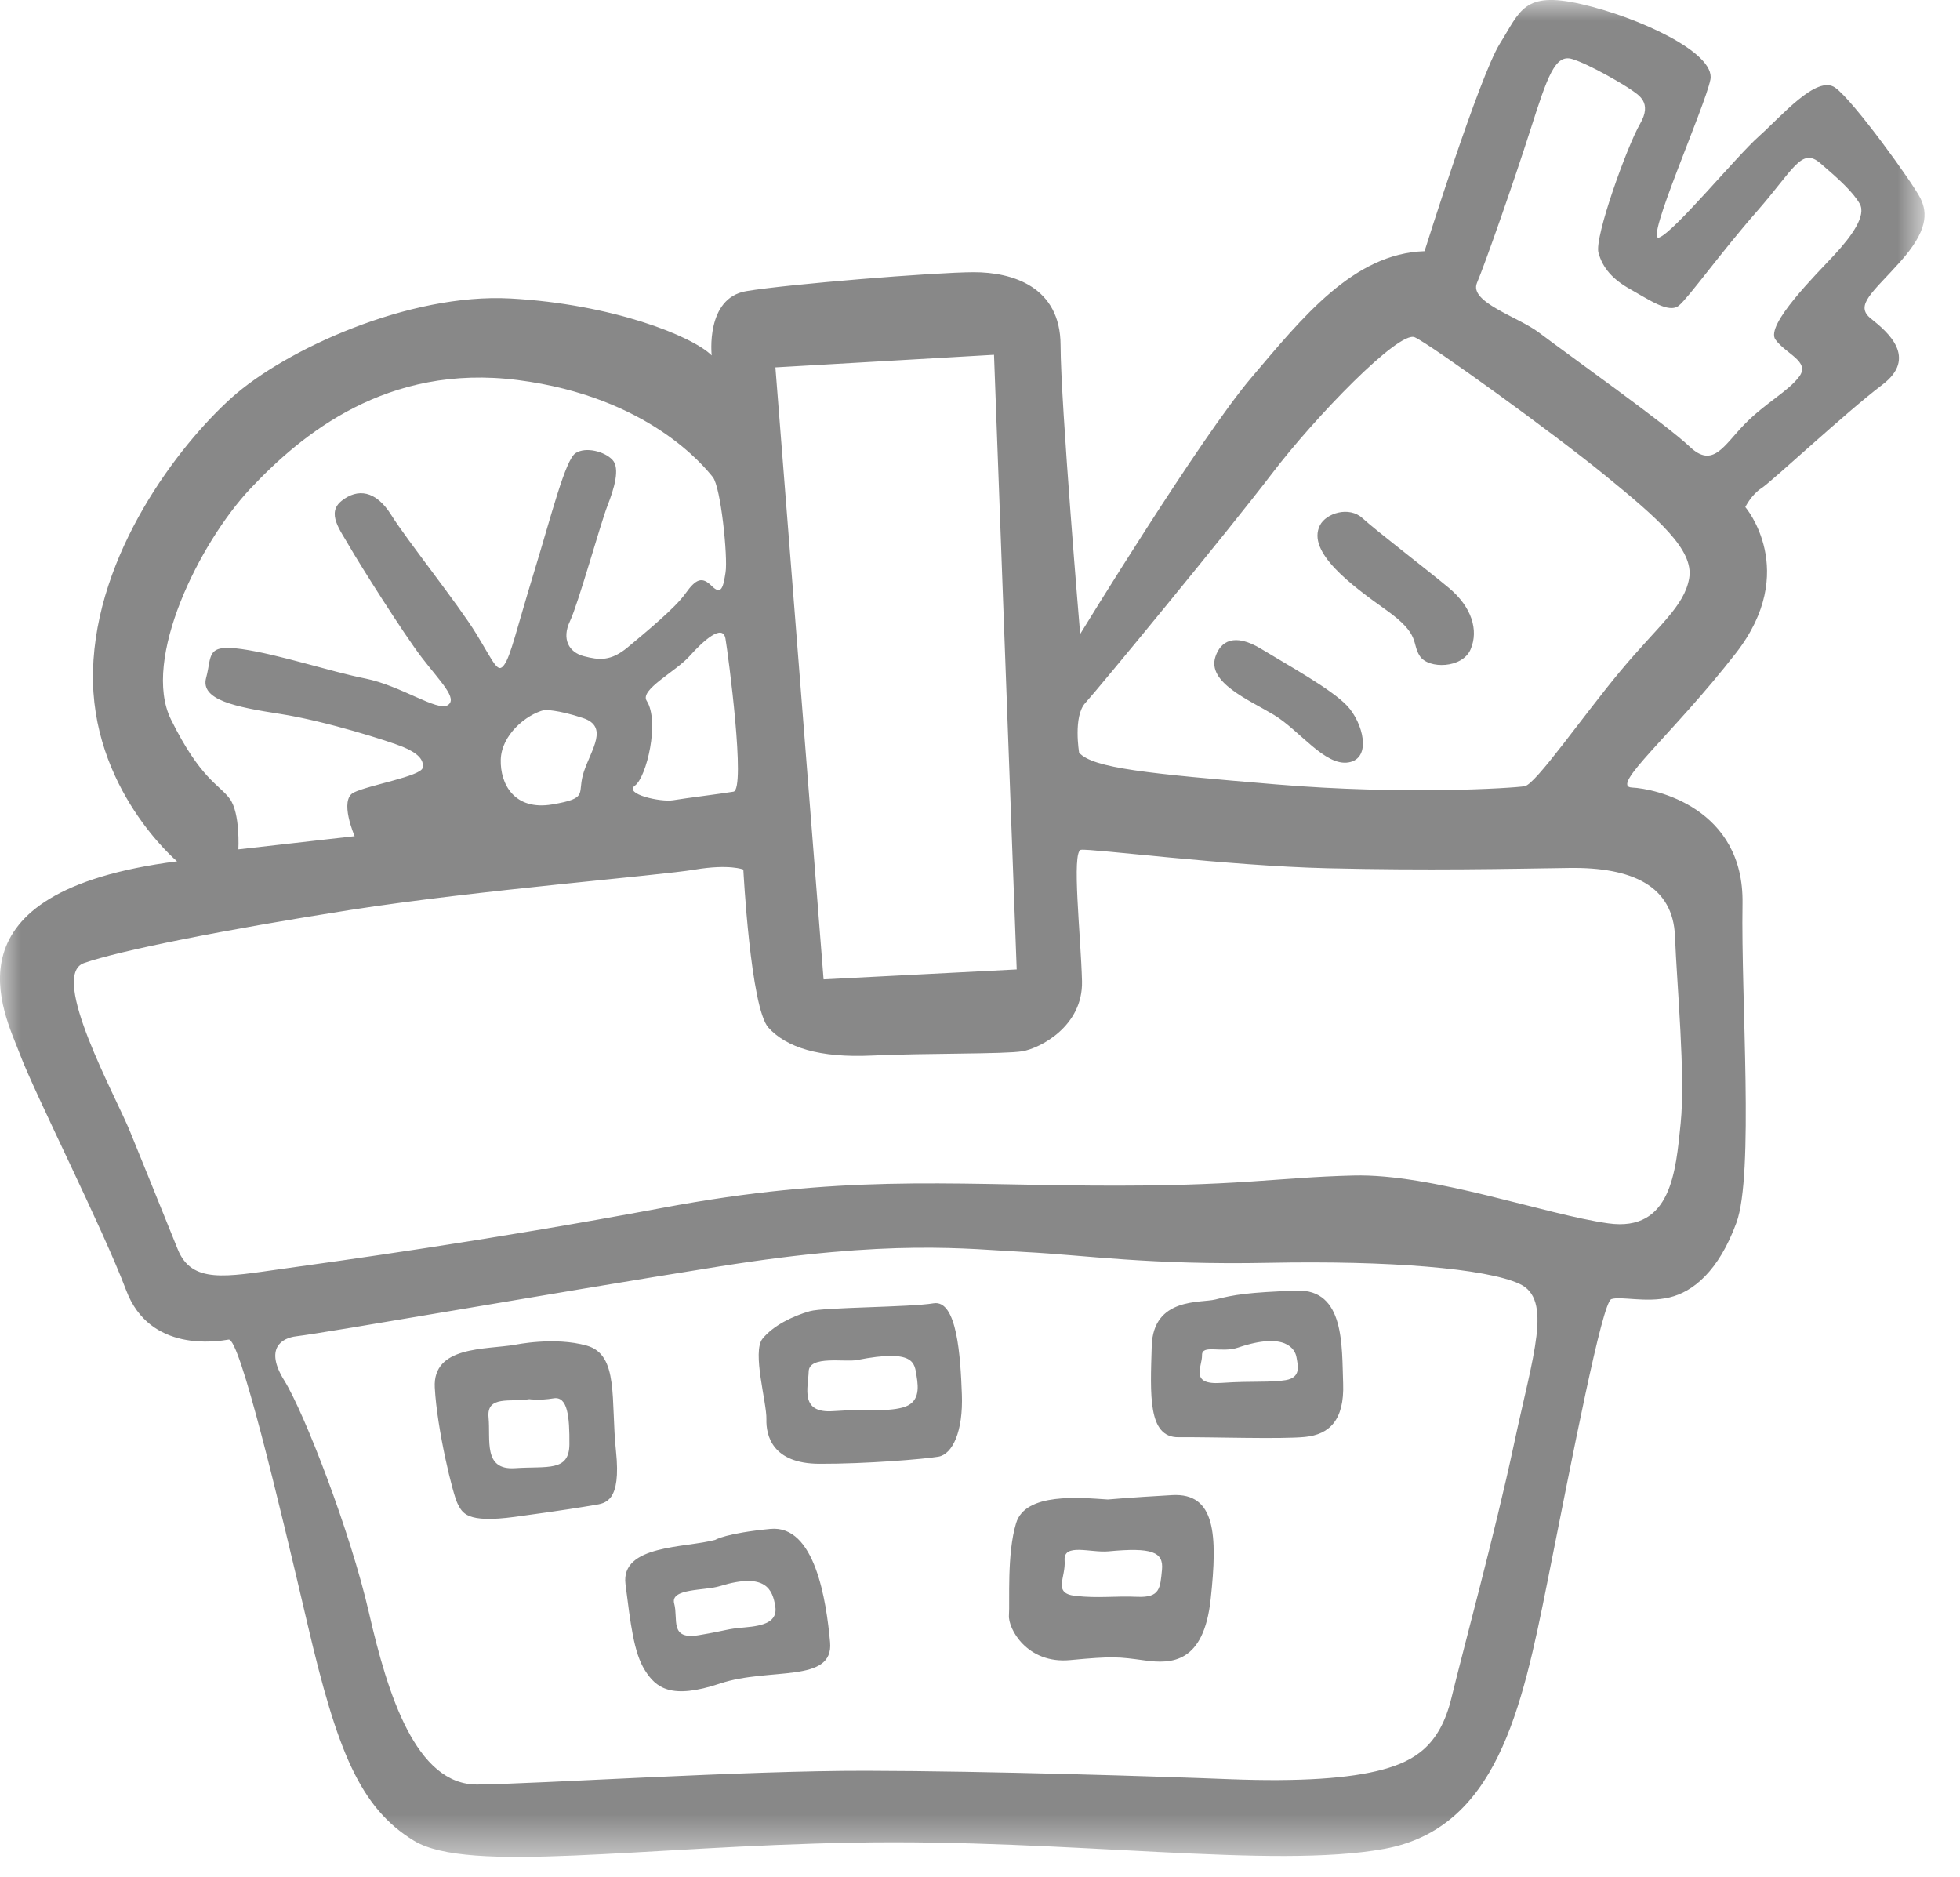 <svg xmlns="http://www.w3.org/2000/svg" width="47" height="45" viewBox="0 0 47 45" xmlns:xlink="http://www.w3.org/1999/xlink">
  <defs>
    <polygon id="a" points="46.15 44.525 0 44.525 0 0 46.15 0"/>
  </defs>
  <g fill="none" fill-rule="evenodd">
    <mask id="b" fill="white">
      <use xlink:href="#a"/>
    </mask>
    <path fill="#888888" d="M21.979,32.993 C22.03,33.296 22.05,33.643 21.64,33.751 C21.23,33.859 20.788,33.778 19.981,33.837 C19.173,33.895 19.38,33.276 19.392,32.885 C19.403,32.494 20.265,32.668 20.552,32.611 C21.946,32.337 21.928,32.69 21.979,32.993 L21.979,32.993 Z M22.385,31.251 C21.818,31.347 19.754,31.345 19.42,31.44 C19.007,31.558 18.544,31.783 18.286,32.099 C18.028,32.415 18.39,33.638 18.378,34.029 C18.367,34.421 18.52,35.096 19.649,35.099 C20.778,35.103 22.16,34.986 22.501,34.929 C22.841,34.871 23.099,34.322 23.065,33.432 C23.032,32.543 22.953,31.155 22.385,31.251 L22.385,31.251 Z M13.654,34.633 C13.649,35.296 13.119,35.152 12.349,35.204 C11.579,35.256 11.767,34.524 11.715,33.988 C11.664,33.451 12.238,33.627 12.692,33.55 C12.692,33.55 12.932,33.587 13.273,33.53 C13.613,33.472 13.659,33.971 13.654,34.633 L13.654,34.633 Z M14.771,34.795 C14.642,33.571 14.848,32.485 14.071,32.266 C13.295,32.047 12.355,32.245 12.355,32.245 C11.636,32.366 10.374,32.268 10.426,33.271 C10.479,34.274 10.861,35.845 10.975,36.059 C11.089,36.273 11.172,36.531 12.351,36.371 C13.531,36.211 13.985,36.134 14.25,36.089 C14.515,36.045 14.9,36.018 14.771,34.795 L14.771,34.795 Z M27.864,37.643 C27.82,38.078 27.821,38.312 27.272,38.288 C26.723,38.264 26.345,38.328 25.789,38.266 C25.234,38.204 25.561,37.837 25.529,37.415 C25.496,36.992 26.155,37.238 26.582,37.198 C27.616,37.101 27.907,37.207 27.864,37.643 L27.864,37.643 Z M28.106,35.85 C27.065,35.909 26.566,35.955 26.566,35.955 C25.898,35.912 24.591,35.782 24.366,36.521 C24.14,37.26 24.218,38.414 24.194,38.73 C24.169,39.045 24.625,39.903 25.66,39.806 C26.695,39.709 26.815,39.727 27.452,39.814 C28.09,39.901 28.866,39.887 29.032,38.341 C29.2,36.794 29.147,35.791 28.106,35.85 L28.106,35.85 Z M30.832,33.093 C30.453,33.157 30.056,33.107 29.286,33.16 C28.516,33.212 28.831,32.77 28.824,32.498 C28.817,32.227 29.288,32.449 29.688,32.313 C30.829,31.926 31.057,32.354 31.089,32.544 C31.121,32.733 31.21,33.029 30.832,33.093 L30.832,33.093 Z M31.092,30.947 C29.931,30.988 29.59,31.045 29.143,31.16 C28.8,31.248 27.654,31.1 27.618,32.274 C27.583,33.447 27.522,34.47 28.26,34.462 C28.999,34.454 30.721,34.513 31.295,34.455 C31.869,34.397 32.241,34.062 32.208,33.172 C32.174,32.282 32.253,30.907 31.092,30.947 L31.092,30.947 Z M17.86,39.022 C17.399,39.061 17.481,39.086 16.762,39.207 C16.043,39.329 16.269,38.823 16.167,38.451 C16.065,38.079 16.898,38.146 17.264,38.032 C18.374,37.689 18.526,38.13 18.59,38.509 C18.654,38.887 18.32,38.983 17.86,39.022 L17.86,39.022 Z M18.473,36.66 C17.4,36.764 17.154,36.922 17.154,36.922 C16.448,37.119 14.877,37.034 14.999,37.987 C15.121,38.939 15.198,39.627 15.464,40.049 C15.73,40.471 16.09,40.761 17.269,40.367 C18.448,39.973 19.995,40.373 19.905,39.377 C19.814,38.38 19.545,36.557 18.473,36.66 L18.473,36.66 Z M32.672,12.425 C32.35,12.129 31.797,12.306 31.651,12.597 C31.33,13.235 32.398,14.028 33.239,14.626 C34.079,15.223 33.84,15.419 34.049,15.734 C34.258,16.049 35.072,16.029 35.266,15.567 C35.461,15.106 35.289,14.552 34.745,14.098 C34.202,13.645 32.995,12.721 32.672,12.425 L32.672,12.425 Z M30.244,15.56 C29.593,15.164 29.268,15.381 29.146,15.745 C28.939,16.364 29.943,16.778 30.55,17.143 C31.157,17.507 31.771,18.377 32.338,18.281 C32.906,18.185 32.683,17.327 32.304,16.924 C31.924,16.521 30.894,15.956 30.244,15.56 L30.244,15.56 Z M43.984,6.115 C43.556,6.576 42.322,7.797 42.575,8.143 C42.828,8.49 43.403,8.665 43.152,9.019 C42.9,9.373 42.326,9.665 41.829,10.177 C41.332,10.689 41.074,11.239 40.518,10.71 C39.961,10.181 37.661,8.546 36.902,7.973 C36.4,7.594 35.222,7.245 35.417,6.784 C35.612,6.323 36.295,4.378 36.702,3.102 C37.11,1.827 37.291,1.29 37.702,1.416 C38.112,1.541 38.934,2.025 39.111,2.151 C39.287,2.277 39.629,2.452 39.327,2.971 C39.025,3.489 38.229,5.686 38.33,6.058 C38.432,6.43 38.673,6.701 39.102,6.94 C39.532,7.179 40.019,7.525 40.258,7.328 C40.497,7.132 41.252,6.07 42.133,5.065 C43.014,4.06 43.196,3.523 43.651,3.914 C44.106,4.304 44.429,4.6 44.594,4.883 C44.758,5.167 44.412,5.653 43.984,6.115 L43.984,6.115 Z M40.506,13.865 C40.388,14.546 39.764,15.002 38.858,16.089 C37.951,17.177 36.826,18.807 36.561,18.852 C36.296,18.897 33.678,19.067 30.598,18.808 C27.518,18.55 26.212,18.421 25.877,18.049 C25.877,18.049 25.73,17.179 26.025,16.856 C26.321,16.534 29.486,12.691 30.506,11.35 C31.525,10.011 33.546,7.918 33.925,8.087 C34.304,8.257 37.23,10.37 38.494,11.402 C39.758,12.434 40.624,13.183 40.506,13.865 L40.506,13.865 Z M40.165,22.447 C40.212,23.645 40.419,25.79 40.301,26.939 C40.184,28.087 40.08,29.545 38.565,29.334 C37.051,29.123 34.354,28.138 32.455,28.187 C30.556,28.235 29.736,28.452 26.19,28.428 C22.644,28.404 20.151,28.164 15.887,28.962 C11.624,29.76 8.085,30.241 6.754,30.427 C5.423,30.613 4.597,30.792 4.261,29.953 C3.925,29.115 3.125,27.148 3.125,27.148 C2.789,26.31 1.167,23.392 2.012,23.093 C2.857,22.795 5.38,22.291 8.413,21.817 C11.447,21.344 15.825,20.993 16.658,20.852 C17.491,20.712 17.825,20.85 17.825,20.85 C17.825,20.85 17.997,24.168 18.427,24.641 C18.857,25.113 19.64,25.37 20.914,25.31 C22.189,25.251 24.101,25.278 24.517,25.207 C24.933,25.137 25.973,24.611 25.946,23.526 C25.918,22.441 25.693,20.416 25.92,20.377 C26.147,20.339 29.41,20.761 31.833,20.819 C34.256,20.876 36.117,20.834 37.631,20.812 C39.146,20.79 40.119,21.248 40.165,22.447 L40.165,22.447 Z M36.306,34.62 C35.85,36.76 35.08,39.576 34.805,40.713 C34.53,41.849 33.931,42.223 33.149,42.433 C32.367,42.643 31.175,42.727 29.49,42.662 C27.805,42.596 23.735,42.466 20.776,42.46 C17.817,42.454 12.927,42.774 11.451,42.79 C9.975,42.806 9.295,40.624 8.849,38.676 C8.403,36.727 7.298,33.878 6.817,33.102 C6.336,32.327 6.76,32.083 7.105,32.042 C7.906,31.945 13.122,31.025 17.254,30.366 C21.385,29.707 23.177,29.949 24.591,30.022 C26.004,30.094 27.563,30.337 30.434,30.28 C33.305,30.223 35.634,30.413 36.436,30.784 C37.238,31.154 36.762,32.48 36.306,34.62 L36.306,34.62 Z M14.003,18.498 C13.821,19.035 14.149,19.135 13.241,19.289 C12.333,19.442 11.991,18.799 12.008,18.213 C12.026,17.626 12.605,17.139 13.053,17.024 C13.053,17.024 13.362,17.011 13.981,17.218 C14.6,17.424 14.184,17.962 14.003,18.498 L14.003,18.498 Z M15.507,16.804 C15.336,16.538 16.206,16.102 16.533,15.735 C16.86,15.369 17.333,14.939 17.397,15.317 C17.461,15.695 17.891,18.931 17.588,18.983 C17.285,19.034 16.446,19.137 16.143,19.188 C15.841,19.239 14.95,19.039 15.227,18.836 C15.505,18.634 15.824,17.296 15.507,16.804 L15.507,16.804 Z M6.006,11.714 C7.227,10.418 9.274,8.71 12.417,9.113 C15.56,9.516 16.895,11.198 17.091,11.437 C17.287,11.677 17.455,13.361 17.399,13.721 C17.343,14.08 17.3,14.282 17.066,14.05 C16.832,13.817 16.687,13.88 16.435,14.234 C16.183,14.588 15.465,15.176 15.056,15.518 C14.647,15.86 14.369,15.829 14.003,15.735 C13.637,15.641 13.466,15.32 13.667,14.896 C13.868,14.473 14.4,12.554 14.563,12.137 C14.726,11.72 14.876,11.228 14.686,11.026 C14.497,10.825 14.049,10.706 13.803,10.864 C13.557,11.022 13.232,12.323 12.806,13.718 C12.38,15.114 12.249,15.72 12.091,15.941 C11.934,16.162 11.852,15.904 11.421,15.198 C10.99,14.492 9.757,12.949 9.383,12.35 C9.009,11.752 8.574,11.709 8.196,12.006 C7.818,12.303 8.16,12.713 8.381,13.104 C8.603,13.494 9.667,15.183 10.116,15.769 C10.566,16.354 10.983,16.751 10.737,16.909 C10.491,17.068 9.607,16.439 8.761,16.27 C7.915,16.102 6.677,15.688 5.8,15.564 C4.923,15.44 5.087,15.723 4.943,16.253 C4.799,16.784 5.645,16.952 6.725,17.12 C7.804,17.288 9.326,17.771 9.66,17.909 C9.995,18.047 10.178,18.21 10.135,18.412 C10.091,18.614 8.842,18.825 8.483,19.003 C8.124,19.18 8.504,20.05 8.504,20.05 L5.716,20.366 C5.716,20.366 5.764,19.501 5.511,19.155 C5.258,18.808 4.81,18.689 4.1,17.252 C3.39,15.815 4.785,13.011 6.006,11.714 L6.006,11.714 Z M18.594,8.809 L23.836,8.507 L24.38,23.245 L19.749,23.483 L18.594,8.809 Z M46.051,4.754 C45.873,4.395 44.449,2.416 44.007,2.102 C43.564,1.787 42.721,2.786 42.18,3.267 C41.638,3.748 40.153,5.556 39.787,5.695 C39.422,5.835 40.891,2.55 41.015,1.907 C41.14,1.263 39.283,0.409 37.907,0.096 C36.531,-0.216 36.456,0.264 35.966,1.047 C35.475,1.831 34.16,6.023 34.16,6.023 C32.456,6.078 31.236,7.607 30.002,9.061 C28.769,10.515 25.902,15.203 25.902,15.203 C25.902,15.203 25.435,9.677 25.432,8.276 C25.429,6.876 24.28,6.525 23.346,6.527 C22.412,6.529 18.879,6.815 17.895,6.981 C16.911,7.147 17.066,8.522 17.066,8.522 C16.598,8.056 14.678,7.291 12.242,7.157 C9.806,7.024 6.844,8.381 5.559,9.532 C4.275,10.683 2.299,13.275 2.23,16.089 C2.16,18.903 4.246,20.653 4.246,20.653 C-1.469,21.385 0.115,24.309 0.471,25.261 C0.826,26.213 2.461,29.44 3.026,30.94 C3.591,32.441 5.218,32.166 5.483,32.121 C5.748,32.076 6.678,35.967 7.379,38.963 C8.08,41.958 8.625,43.345 9.927,44.138 C11.229,44.93 15.322,44.277 20.483,44.183 C25.644,44.09 30.517,44.824 33.198,44.332 C35.878,43.84 36.49,41.012 37.102,37.95 C37.713,34.889 38.418,31.227 38.639,31.151 C38.86,31.075 39.472,31.244 40.033,31.11 C40.595,30.977 41.212,30.483 41.638,29.321 C42.065,28.159 41.746,23.97 41.785,21.667 C41.824,19.364 39.684,18.908 39.135,18.884 C38.586,18.86 40.092,17.632 41.627,15.66 C43.162,13.688 41.852,12.158 41.852,12.158 C41.852,12.158 41.997,11.861 42.243,11.703 C42.488,11.545 44.27,9.881 45.133,9.229 C45.996,8.578 45.269,7.961 44.865,7.64 C44.46,7.319 44.914,7.009 45.568,6.275 C46.223,5.542 46.228,5.113 46.051,4.754 L46.051,4.754 Z" mask="url(#b)"/>
  </g>
</svg>
